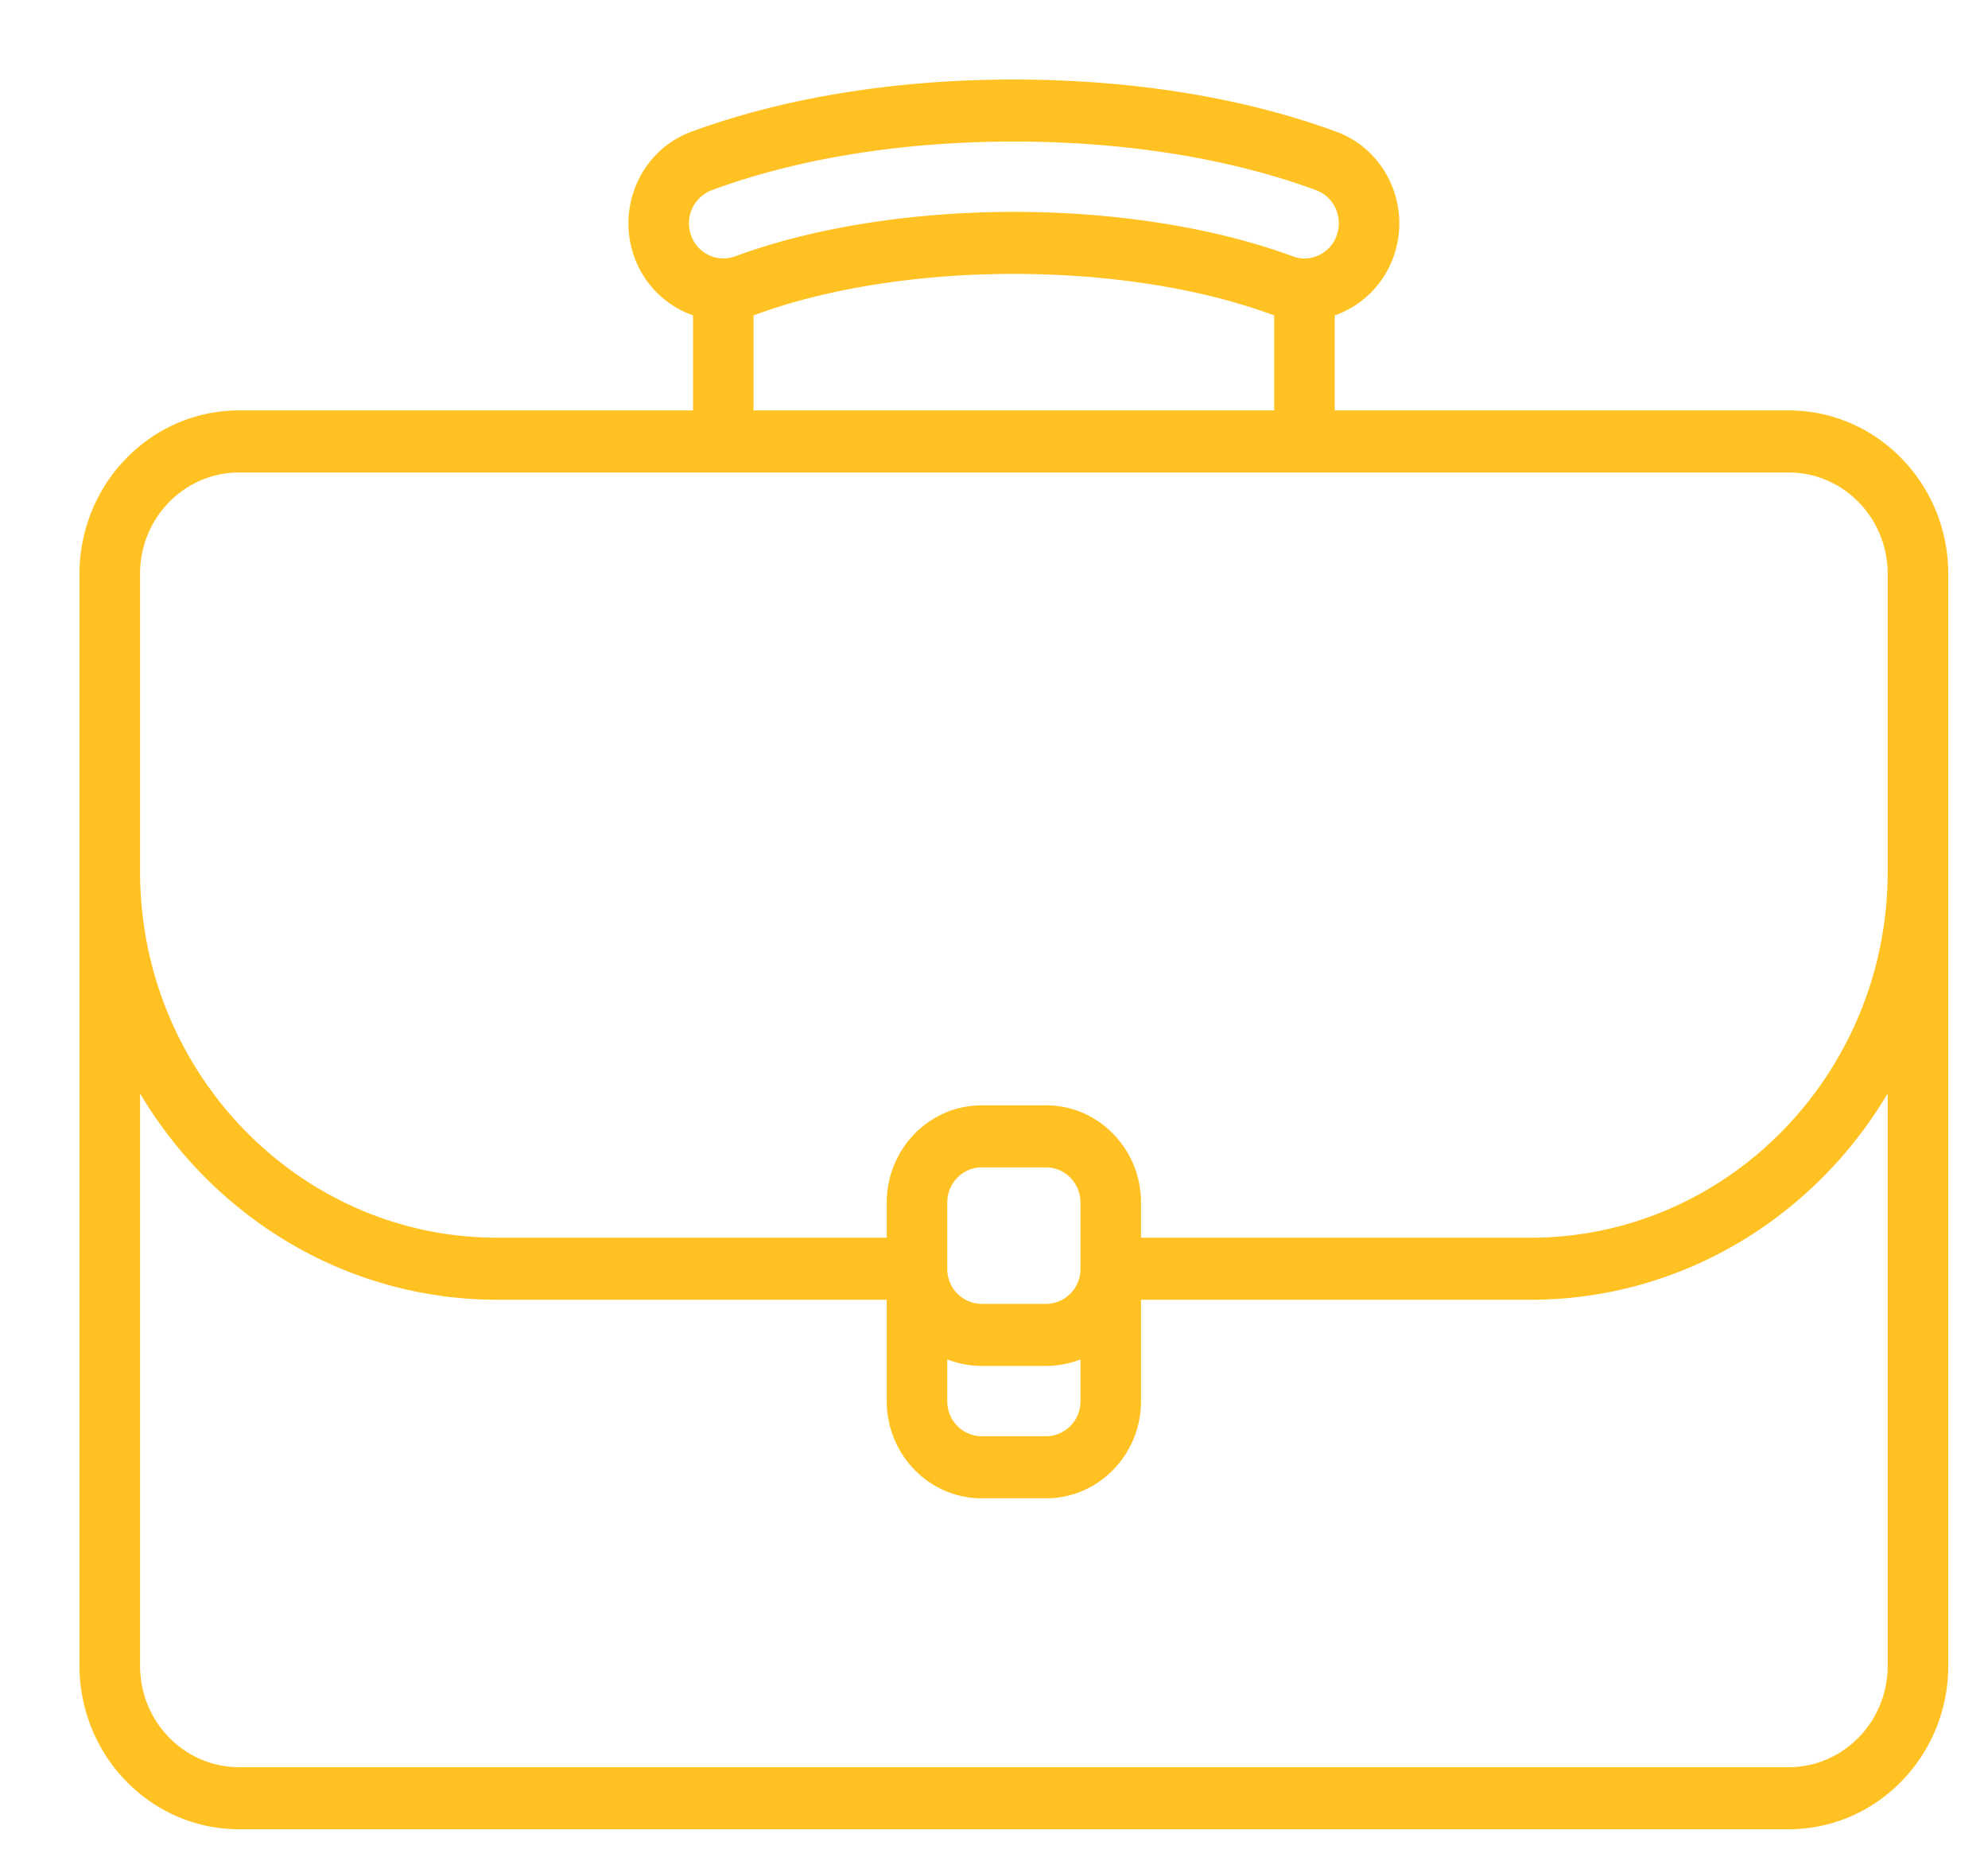 <svg xmlns="http://www.w3.org/2000/svg" width="50" height="47"><path fill-rule="evenodd" fill="#ffc222" d="M44.99 10.321H33.57v-2.39a2.422 2.422 0 001.483-1.488c.446-1.268-.199-2.671-1.436-3.128C31.287 2.455 28.48 2 25.5 2c-2.98 0-5.786.455-8.117 1.315-1.238.457-1.882 1.86-1.436 3.129A2.411 2.411 0 0017.43 7.93v2.391H6.01C3.799 10.321 2 12.164 2 14.43v27.46C2 44.157 3.799 46 6.01 46h38.98c2.211 0 4.01-1.844 4.01-4.11V14.43c0-2.266-1.799-4.109-4.01-4.109zM17.9 4.783c2.167-.8 4.795-1.223 7.6-1.223 2.806 0 5.435.423 7.602 1.223.448.165.68.673.52 1.131a.867.867 0 01-.812.586.846.846 0 01-.293-.053c-1.953-.722-4.445-1.119-7.016-1.119-2.571 0-5.063.397-7.017 1.12a.859.859 0 01-1.104-.533.891.891 0 01.52-1.132zm1.053 3.148L19 7.915c1.792-.662 4.1-1.027 6.5-1.027 2.4 0 4.708.365 6.5 1.027l.047.015v2.391H18.952v-2.39zM3.522 14.43c0-1.405 1.116-2.548 2.488-2.548h38.98c1.371 0 2.487 1.143 2.487 2.548v7.49c0 5.075-4.03 9.205-8.984 9.205h-9.795v-.884c0-1.348-1.07-2.445-2.386-2.445h-1.624c-1.316 0-2.386 1.097-2.386 2.445v.884h-9.796c-4.953 0-8.983-4.13-8.983-9.206v-7.49zm23.653 17.475a.874.874 0 01-.863.884h-1.624a.874.874 0 01-.863-.884v-1.664c0-.488.387-.884.863-.884h1.624c.476 0 .863.396.863.884v1.664zm-3.35 2.279c.268.106.559.165.863.165h1.624c.304 0 .595-.059.863-.165v1.05a.875.875 0 01-.863.884h-1.624a.875.875 0 01-.863-.884v-1.05zm23.652 7.707c0 1.405-1.116 2.548-2.487 2.548H6.01c-1.372 0-2.487-1.143-2.487-2.548V27.497c1.844 3.108 5.181 5.188 8.983 5.188h9.796v2.549c0 1.347 1.07 2.444 2.386 2.444h1.624c1.315 0 2.386-1.097 2.386-2.444v-2.549h9.795c3.803 0 7.14-2.08 8.984-5.188V41.89z"/></svg>